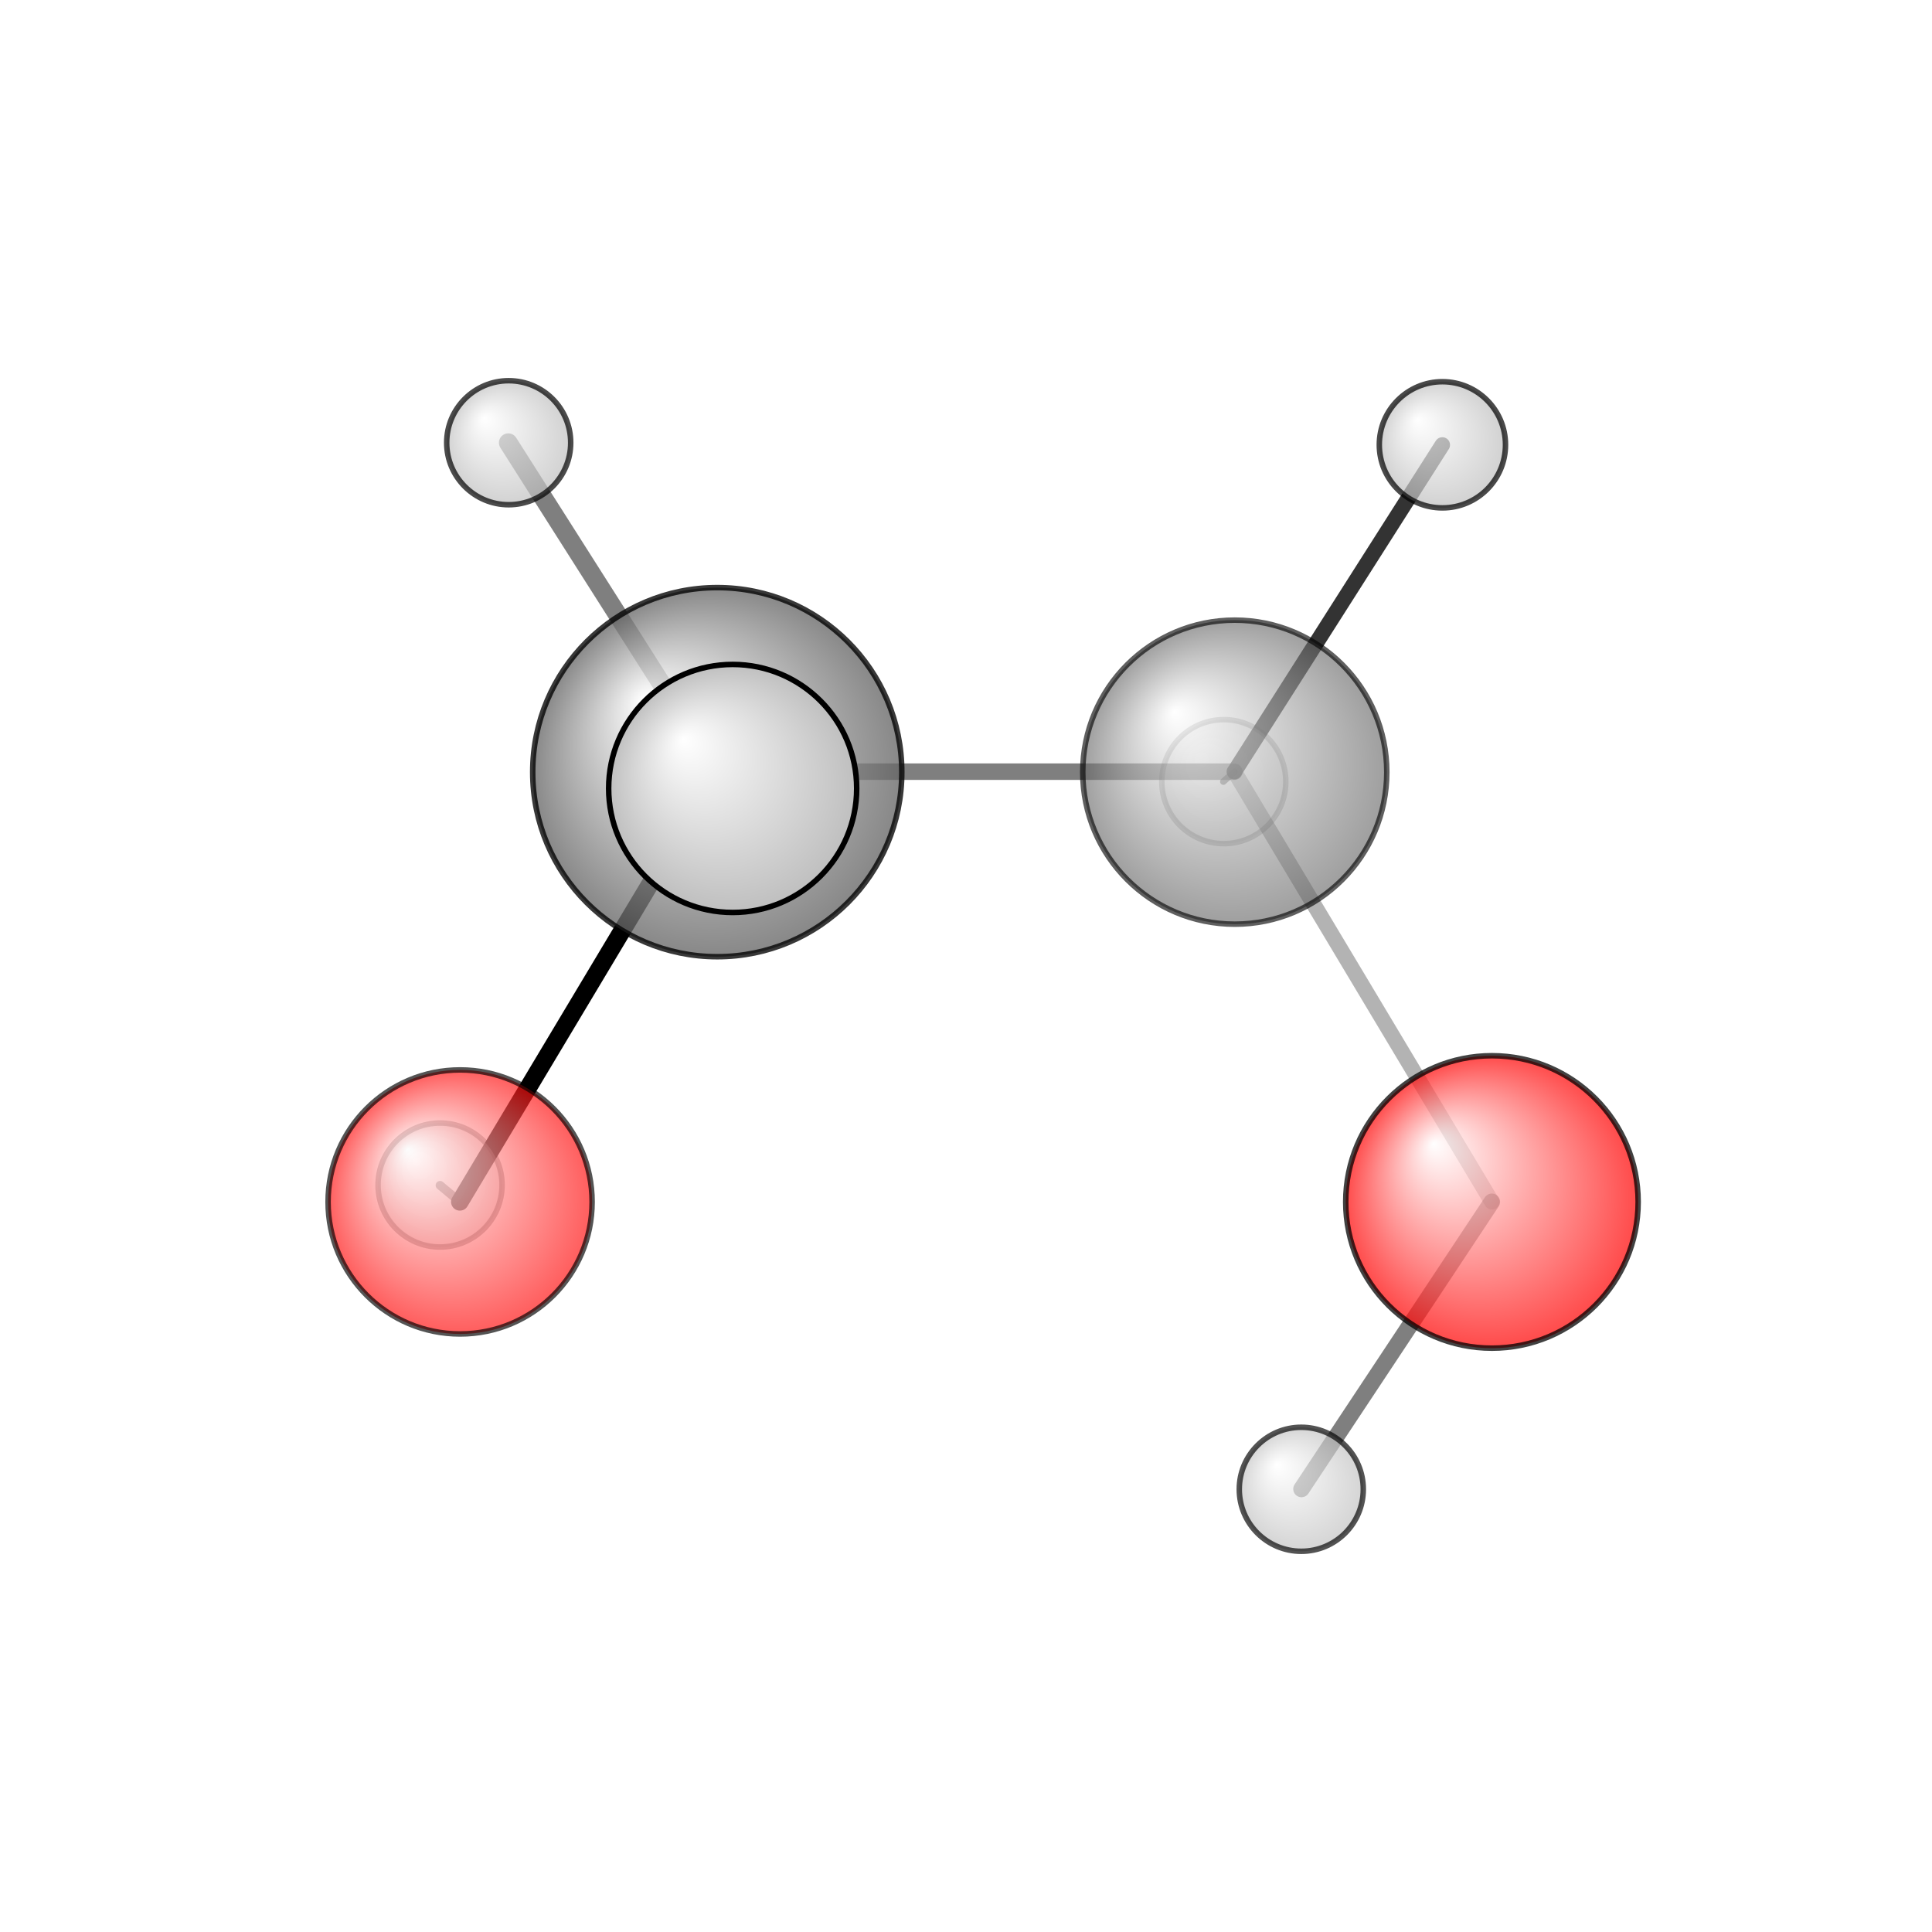 <?xml version="1.0"?>
<svg version="1.1" id="topsvg"
xmlns="http://www.w3.org/2000/svg" xmlns:xlink="http://www.w3.org/1999/xlink"
xmlns:cml="http://www.xml-cml.org/schema" x="0" y="0" width="200px" height="200px" viewBox="0 0 100 100">
<title>174 - Open Babel Depiction</title>
<rect x="0" y="0" width="100" height="100" fill="white"/>
<defs>
<radialGradient id='radialffffff666666' cx='50%' cy='50%' r='50%' fx='30%' fy='30%'>
  <stop offset=' 0%' stop-color="rgb(255,255,255)"  stop-opacity='1.0'/>
  <stop offset='100%' stop-color="rgb(102,102,102)"  stop-opacity ='1.0'/>
</radialGradient>
<radialGradient id='radialffffffbfbfbf' cx='50%' cy='50%' r='50%' fx='30%' fy='30%'>
  <stop offset=' 0%' stop-color="rgb(255,255,255)"  stop-opacity='1.0'/>
  <stop offset='100%' stop-color="rgb(191,191,191)"  stop-opacity ='1.0'/>
</radialGradient>
<radialGradient id='radialffffffffcc' cx='50%' cy='50%' r='50%' fx='30%' fy='30%'>
  <stop offset=' 0%' stop-color="rgb(255,255,255)"  stop-opacity='1.0'/>
  <stop offset='100%' stop-color="rgb(255,12,12)"  stop-opacity ='1.0'/>
</radialGradient>
</defs>
<g transform="translate(0,0)">
<svg width="100" height="100" x="0" y="0" viewBox="0 0 175.61 175.128"
font-family="sans-serif" stroke="rgb(0,0,0)" stroke-width="2"  stroke-linecap="round">
<line x1="41.8" y1="109.0" x2="65.2" y2="69.9" opacity="1.0" stroke="rgb(0,0,0)"  stroke-width="1.6"/>
<line x1="41.8" y1="109.0" x2="40.0" y2="107.5" opacity="0.5" stroke="rgb(0,0,0)"  stroke-width="0.8"/>
<line x1="135.6" y1="109.0" x2="112.2" y2="69.9" opacity="0.3" stroke="rgb(0,0,0)"  stroke-width="1.4"/>
<line x1="135.6" y1="109.0" x2="118.3" y2="135.1" opacity="0.5" stroke="rgb(0,0,0)"  stroke-width="1.5"/>
<line x1="65.2" y1="69.9" x2="112.2" y2="69.9" opacity="0.5" stroke="rgb(0,0,0)"  stroke-width="1.5"/>
<line x1="65.2" y1="69.9" x2="46.2" y2="40.0" opacity="0.5" stroke="rgb(0,0,0)"  stroke-width="1.7"/>
<line x1="65.2" y1="69.9" x2="66.6" y2="71.4" opacity="0.6" stroke="rgb(0,0,0)"  stroke-width="2.4"/>
<line x1="112.2" y1="69.9" x2="131.1" y2="40.2" opacity="0.8" stroke="rgb(0,0,0)"  stroke-width="1.4"/>
<line x1="112.2" y1="69.9" x2="111.2" y2="70.8" opacity="0.5" stroke="rgb(0,0,0)"  stroke-width="0.6"/>
<circle cx="111.238" cy="70.806" r="5.636" opacity="0.2" style="stroke:black;stroke-width:0.5;fill:url(#radialffffffbfbfbf)"/>
<circle cx="40" cy="107.473" r="5.636" opacity="0.313" style="stroke:black;stroke-width:0.5;fill:url(#radialffffffbfbfbf)"/>
<circle cx="112.235" cy="69.944" r="13.818" opacity="0.627" style="stroke:black;stroke-width:0.5;fill:url(#radialffffff666666)"/>
<circle cx="41.82" cy="109.01" r="12" opacity="0.668" style="stroke:black;stroke-width:0.5;fill:url(#radialffffffffcc)"/>
<circle cx="118.281" cy="135.128" r="5.636" opacity="0.672" style="stroke:black;stroke-width:0.5;fill:url(#radialffffffbfbfbf)"/>
<circle cx="46.238" cy="40" r="5.636" opacity="0.706" style="stroke:black;stroke-width:0.5;fill:url(#radialffffffbfbfbf)"/>
<circle cx="131.108" cy="40.189" r="5.735" opacity="0.713" style="stroke:black;stroke-width:0.5;fill:url(#radialffffffbfbfbf)"/>
<circle cx="135.61" cy="109.01" r="13.291" opacity="0.744" style="stroke:black;stroke-width:0.5;fill:url(#radialffffffffcc)"/>
<circle cx="65.195" cy="69.944" r="16.775" opacity="0.779" style="stroke:black;stroke-width:0.5;fill:url(#radialffffff666666)"/>
<circle cx="66.597" cy="71.426" r="11.273" opacity="1" style="stroke:black;stroke-width:0.5;fill:url(#radialffffffbfbfbf)"/>
</svg>
</g>
</svg>
